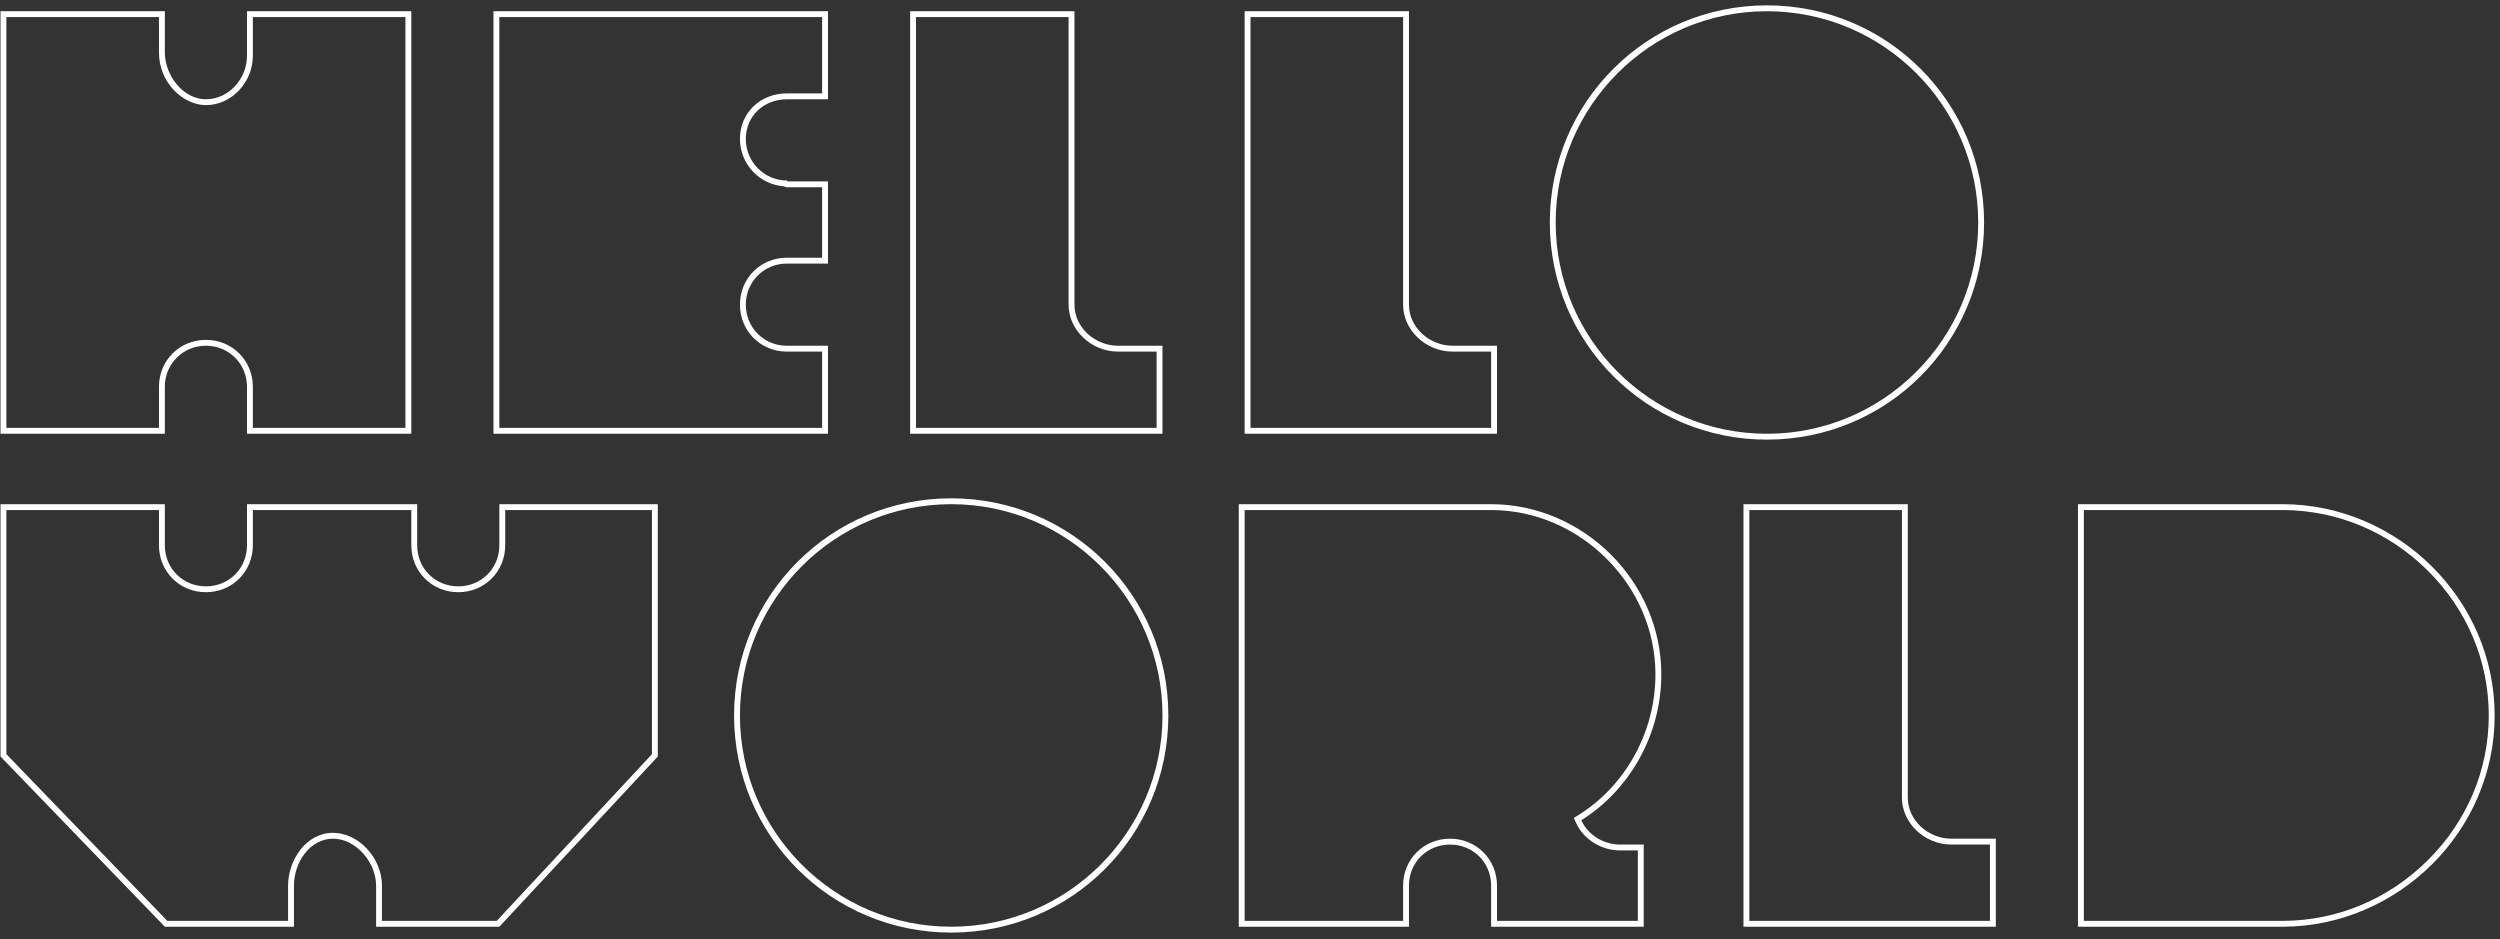 <?xml version="1.0"?>
<svg width="426" height="160" xmlns="http://www.w3.org/2000/svg" xmlns:svg="http://www.w3.org/2000/svg">
 <rect width="100%" height="100%" fill="#333333" stroke="none"/>
 <g>
  <title>Layer 1</title>
  <g id="svg_1">
   <path fill="#ffffff" stroke-width="0" id="svg_2" d="m239.087,2.913l0,49c0,4.336 3.861,8 8.434,8l6.566,0l0,13l-41,0l0,-70l26,0m1,-1l-28,0l0,72l43,0l0,-15l-7.566,0c-3.914,0 -7.434,-3.086 -7.434,-7l0,-50l0,0l0,0l0,0z"/>
  </g>
  <path fill="#ffffff" stroke-width="0" id="svg_4" d="m182.087,2.913l0,49c0,4.336 3.861,8 8.434,8l6.566,0l0,13l-41,0l0,-70l26,0m1,-1l-28,0l0,72l43,0l0,-15l-7.566,0c-3.914,0 -7.434,-3.086 -7.434,-7l0,-50l0,0l0,0l0,0z"/>
  <g id="svg_5">
   <path fill="#ffffff" stroke-width="0" id="svg_6" d="m301.088,1.913c19.851,0 36,16.149 36,36s-16.149,36 -36,36c-19.852,0 -36,-16.149 -36,-36s16.149,-36 36,-36m0,-1c-20.49,0 -37,16.511 -37,37c0,20.49 16.51,37 37,37c20.488,0 37,-16.51 37,-37c0,-20.489 -16.511,-37 -37,-37l0,0z"/>
  </g>
  <g id="svg_7">
   <path fill="#ffffff" stroke-width="0" id="svg_8" d="m162.087,85.913c19.851,0 36,16.148 36,36s-16.149,36 -36,36c-19.852,0 -36,-16.148 -36,-36s16.149,-36 36,-36m0,-1c-20.49,0 -37,16.512 -37,37c0,20.49 16.51,37 37,37c20.488,0 37,-16.51 37,-37c0,-20.488 -16.511,-37 -37,-37l0,0z"/>
  </g>
  <g id="svg_9">
   <path fill="#ffffff" stroke-width="0" id="svg_10" d="m389.085,86.913c9.206,0.043 17.945,3.709 24.607,10.322c6.705,6.655 10.396,15.418 10.396,24.678s-3.691,18.023 -10.396,24.678c-6.663,6.614 -15.402,10.28 -24.604,10.322l-34,0l0,-70l33.997,0m0.003,-1l-35,0l0,72l35,0c19.493,-0.089 36,-16.211 36,-36s-16.507,-35.909 -36,-36l0,0z"/>
  </g>
  <g id="svg_11">
   <path fill="#ffffff" stroke-width="0" id="svg_12" d="m111.087,86.913l0,41.605l-26.435,28.395l-19.565,0l0,-6c0,-4.71 -3.981,-9 -8.354,-9c-4.575,0 -7.646,4.654 -7.646,9l0,6l-20.576,0l-27.424,-28.404l0,-41.596l26,0l0,6c0,4.486 3.514,8 8,8c4.485,0 8,-3.514 8,-8l0,-6l27,0l0,6c0,4.486 3.514,8 8,8c4.485,0 8,-3.514 8,-8l0,-6l25,0m1,-1l-27,0l0,7c0,3.969 -3.087,7 -7,7c-3.914,0 -7,-3.031 -7,-7l0,-7l-29,0l0,7c0,3.969 -3.087,7 -7,7c-3.914,0 -7,-3.031 -7,-7l0,-7l-28,0l0,43l28,29l22,0l0,-7c0,-3.969 2.732,-8 6.646,-8s7.354,4.031 7.354,8l0,7l21,0l27,-29l0,-43l0,0z"/>
  </g>
  <g id="svg_13">
   <path fill="#ffffff" stroke-width="0" id="svg_14" d="m254.087,86.913c15.178,0 28,12.822 28,28c0,9.752 -5.043,18.949 -13.162,24.002l-0.74,0.46l0.354,0.796c1.266,2.838 4.298,4.742 7.548,4.742l3,0l0,12l-24,0l0,-6c0,-4.486 -3.515,-8 -8,-8c-4.486,0 -8,3.514 -8,8l0,6l-27,0l0,-70l28,0l14,0m0,-1c-0.008,0 -14,0 -14,0l-29,0l0,72l29,0l0,-7c0,-3.971 3.086,-7 7,-7s7,3.029 7,7l0,7l26,0l0,-14l-4,0c-2.875,0 -5.522,-1.656 -6.633,-4.148c8.123,-5.057 13.633,-14.478 13.633,-24.852c0,-15.876 -13.344,-29 -29,-29l0,0z"/>
  </g>
  <g id="svg_15">
   <path fill="#ffffff" stroke-width="0" id="svg_16" d="m69.087,2.913l0,70l-26,0l0,-7c0,-4.486 -3.515,-8 -8,-8c-4.486,0 -8,3.514 -8,8l0,3l0,4l-26,0l0,-70l26,0l0,6c0,5.304 4.216,9 8,9c4.336,0 8,-3.853 8,-8.413l0,-0.587l0,-6l26,0m1,-1l-28,0l0,7l0,0.587c0,3.913 -3.087,7.413 -7,7.413c-3.914,0 -7,-4.086 -7,-8l0,-7l-28,0l0,72l28,0l0,-5l0,-3c0,-3.914 3.087,-7 7,-7c3.914,0 7,3.086 7,7l0,8l28,0l0,-72l0,0l0,0z"/>
  </g>
  <g id="svg_17">
   <path fill="#ffffff" stroke-width="0" id="svg_18" d="m140.087,2.913l0,13l-6,0c-4.562,0 -8,3.336 -8,7.76c0,4.273 3.314,7.783 7.498,8.068c0.191,0.127 0.407,0.172 0.559,0.172l5.943,0l0,12l-6,0c-4.486,0 -8,3.514 -8,8s3.514,8 8,8l6,0l0,13l-55,0l0,-70l55,0m1,-1l-57,0l0,72l57,0l0,-15l-7,0c-3.914,0 -7,-3.086 -7,-7s3.086,-7 7,-7l7,0l0,-14l-6.943,0c-0.003,0 -0.007,-0.153 -0.01,-0.153c-3.914,0 -7.047,-3.173 -7.047,-7.086c0,-3.914 3.086,-6.76 7,-6.76l7,0l0,-15.001l0,0l0,0l0,0z"/>
  </g>
  <g id="svg_19">
   <path fill="#ffffff" stroke-width="0" id="svg_20" d="m324.088,86.913l0,49c0,4.336 3.861,8 8.434,8l6.566,0l0,13l-41,0l0,-70l26,0m1,-1l-28,0l0,72l43,0l0,-15l-7.566,0c-3.914,0 -7.434,-3.086 -7.434,-7l0,-50l0,0z"/>
  </g>
 </g>
</svg>